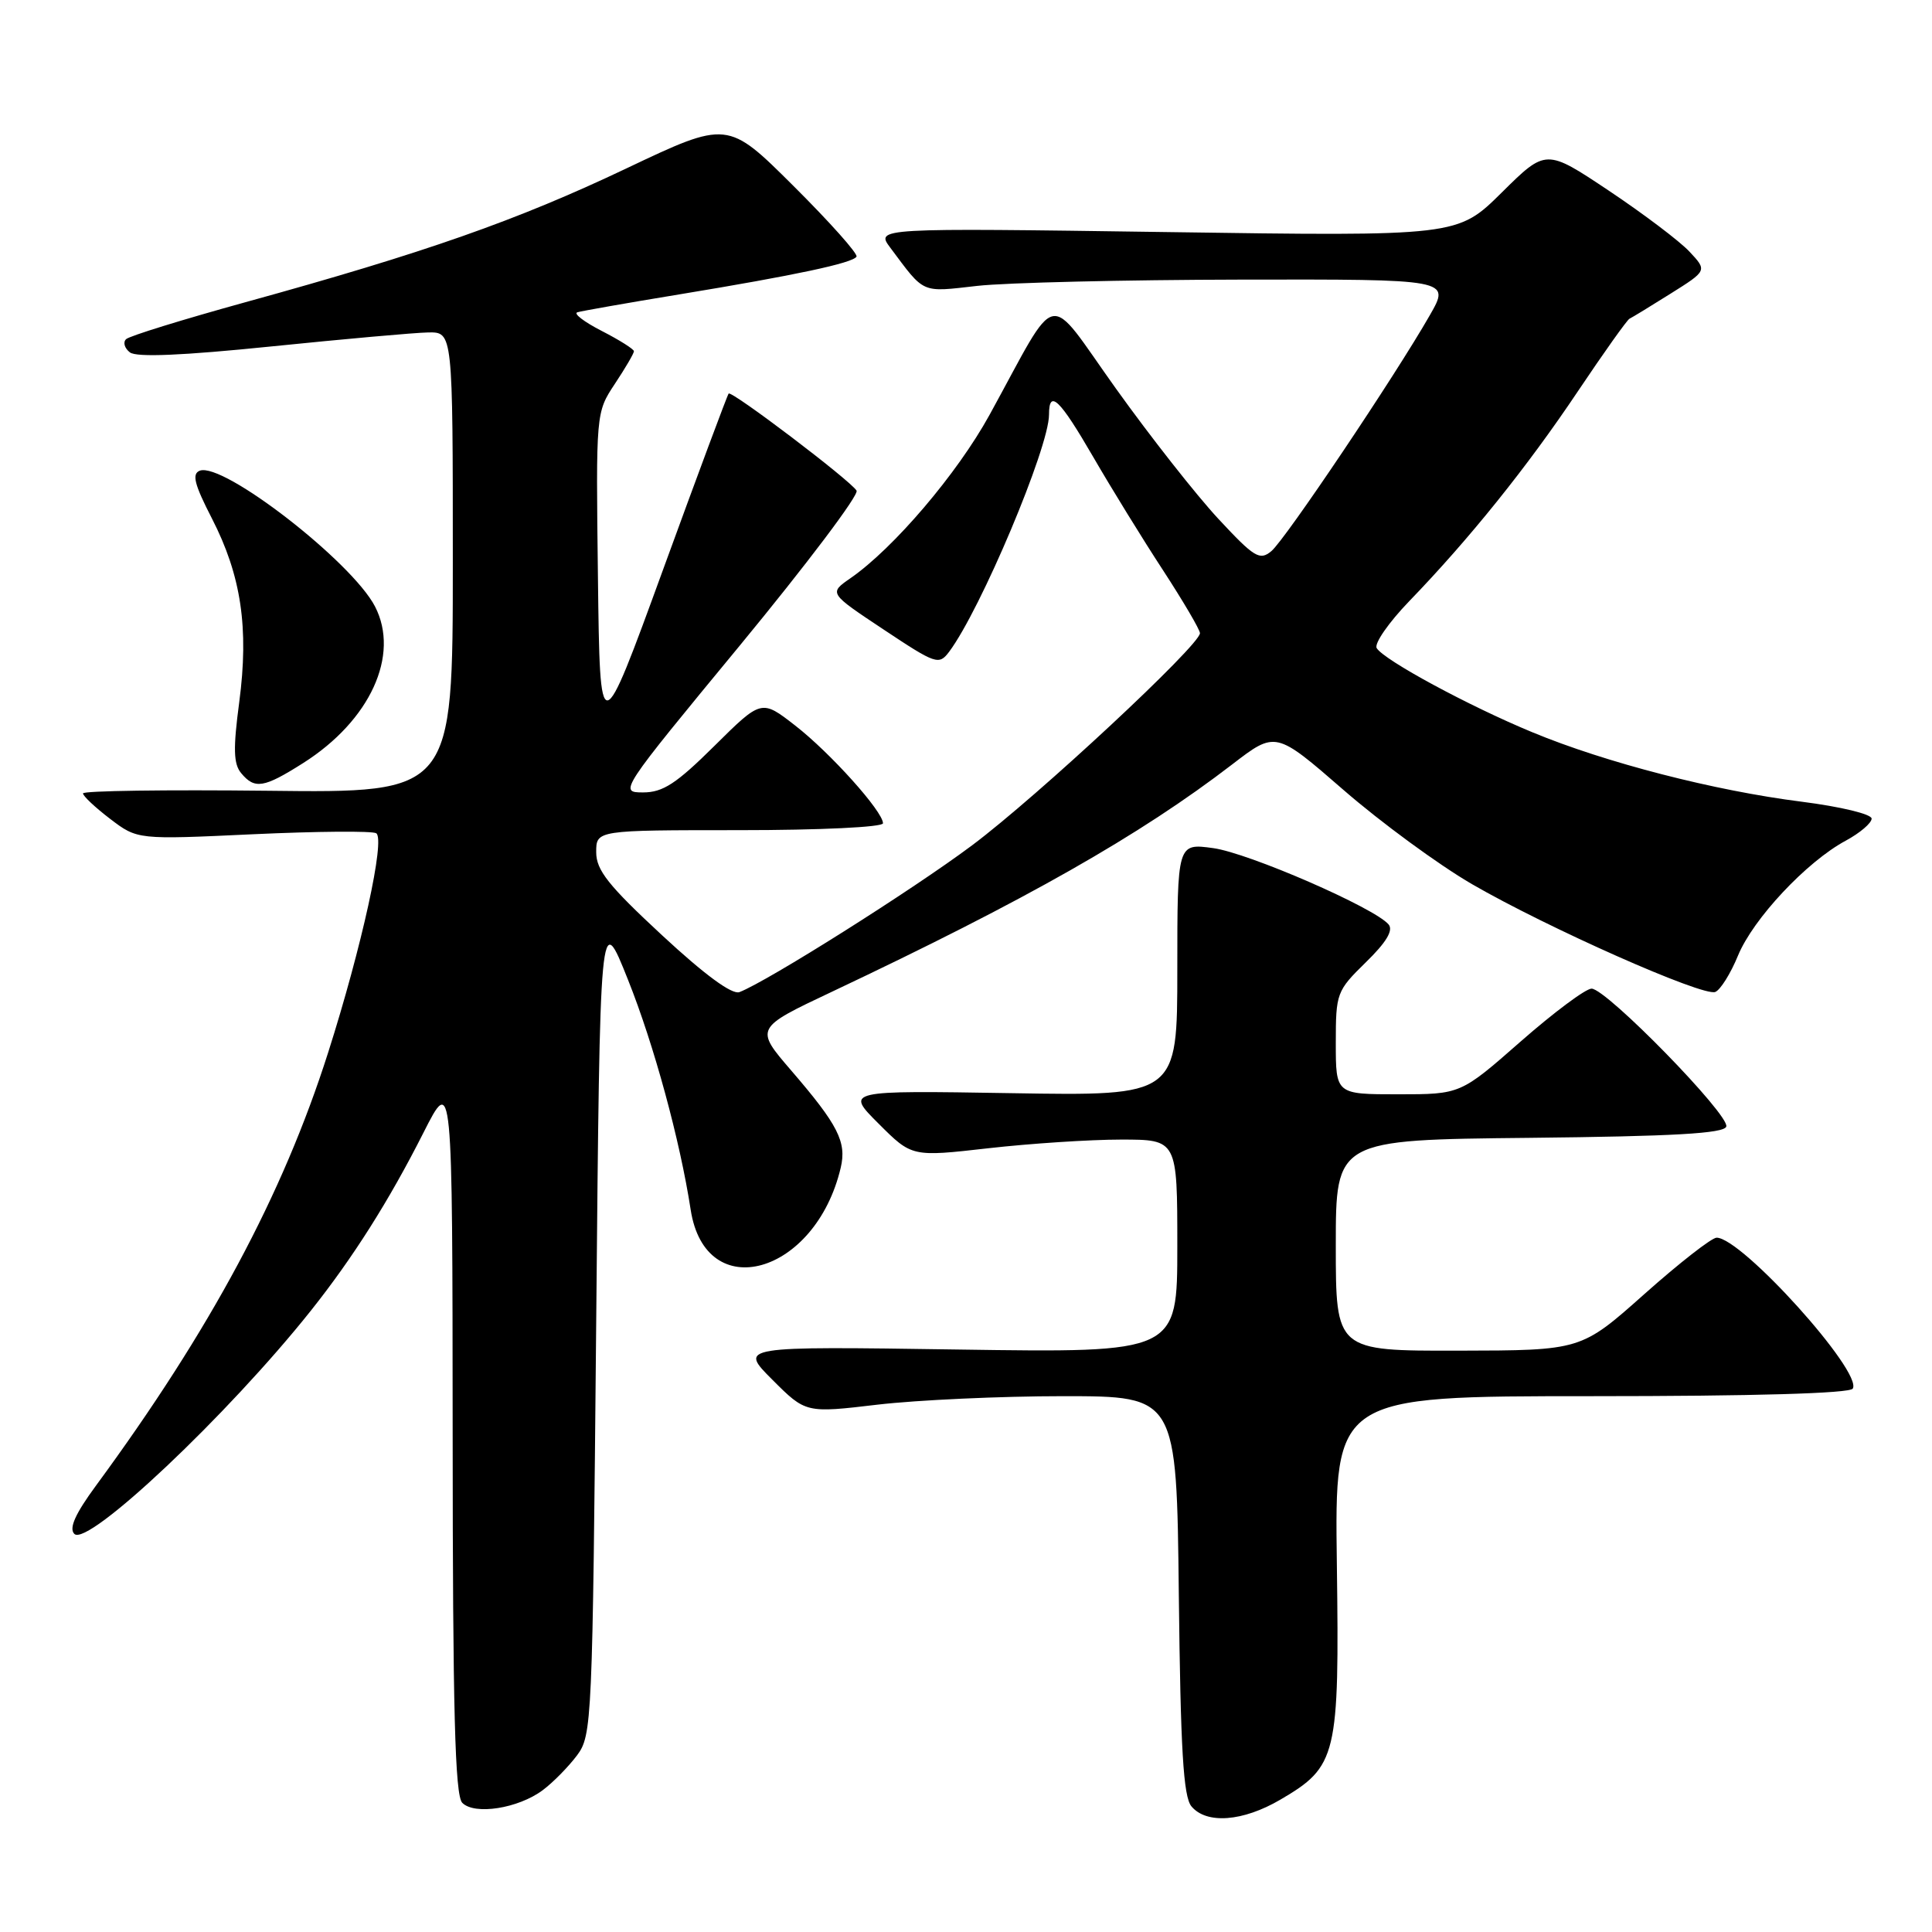 <?xml version="1.0" encoding="UTF-8" standalone="no"?>
<!DOCTYPE svg PUBLIC "-//W3C//DTD SVG 1.1//EN" "http://www.w3.org/Graphics/SVG/1.1/DTD/svg11.dtd" >
<svg xmlns="http://www.w3.org/2000/svg" xmlns:xlink="http://www.w3.org/1999/xlink" version="1.1" viewBox="0 0 256 256">
 <g >
 <path fill="currentColor"
d=" M 169.66 238.46 C 177.17 234.06 177.48 232.73 177.14 207.25 C 176.84 185.00 176.84 185.00 210.86 185.00 C 232.45 185.00 245.11 184.63 245.50 184.00 C 246.85 181.81 230.79 164.00 227.46 164.00 C 226.81 164.00 222.51 167.36 217.89 171.47 C 209.50 178.94 209.50 178.94 193.25 178.97 C 177.00 179.00 177.00 179.00 177.00 165.02 C 177.00 151.03 177.00 151.03 202.67 150.77 C 221.76 150.57 228.44 150.19 228.74 149.28 C 229.24 147.78 212.86 131.00 210.89 131.00 C 210.11 131.00 205.89 134.15 201.50 138.00 C 193.53 145.00 193.53 145.00 185.26 145.00 C 177.00 145.00 177.00 145.00 177.00 138.20 C 177.00 131.60 177.11 131.30 180.97 127.52 C 183.68 124.88 184.65 123.28 184.00 122.50 C 182.17 120.30 165.45 113.02 160.75 112.38 C 156.00 111.73 156.00 111.73 156.00 128.47 C 156.00 145.22 156.00 145.22 134.01 144.85 C 112.01 144.49 112.01 144.49 116.42 148.89 C 120.83 153.30 120.83 153.30 130.95 152.15 C 136.52 151.52 144.43 151.00 148.54 151.00 C 156.00 151.00 156.00 151.00 156.00 165.13 C 156.00 179.25 156.00 179.25 126.96 178.82 C 97.91 178.39 97.91 178.39 102.34 182.82 C 106.77 187.25 106.77 187.25 116.31 186.12 C 121.55 185.51 132.61 185.00 140.87 185.00 C 155.91 185.00 155.91 185.00 156.20 211.35 C 156.43 231.87 156.80 238.06 157.87 239.35 C 159.86 241.74 164.68 241.38 169.66 238.46 Z  M 71.91 237.21 C 73.27 236.20 75.30 234.13 76.44 232.62 C 78.45 229.93 78.51 228.44 79.00 175.18 C 79.50 120.50 79.50 120.50 83.22 129.84 C 86.66 138.46 90.10 151.08 91.52 160.31 C 93.49 173.02 108.05 168.93 111.40 154.73 C 112.20 151.32 111.06 149.07 104.86 141.87 C 100.01 136.24 100.01 136.24 110.26 131.40 C 135.93 119.27 151.04 110.69 163.27 101.29 C 169.03 96.86 169.03 96.86 178.03 104.68 C 182.98 108.98 190.63 114.59 195.04 117.15 C 205.04 122.94 225.64 132.08 227.28 131.44 C 227.95 131.18 229.31 129.02 230.29 126.63 C 232.30 121.74 239.38 114.19 244.56 111.40 C 246.45 110.38 248.00 109.06 248.00 108.47 C 248.00 107.88 243.92 106.89 238.73 106.23 C 227.18 104.77 212.79 101.07 203.05 97.03 C 194.61 93.54 183.42 87.49 182.42 85.88 C 182.06 85.29 184.00 82.49 186.74 79.65 C 194.69 71.42 202.37 61.87 209.09 51.83 C 212.53 46.70 215.60 42.38 215.92 42.23 C 216.24 42.08 218.69 40.59 221.36 38.91 C 226.22 35.86 226.22 35.86 223.86 33.34 C 222.56 31.95 217.75 28.32 213.17 25.26 C 204.85 19.71 204.85 19.71 198.99 25.51 C 193.13 31.31 193.13 31.31 154.57 30.75 C 116.00 30.20 116.00 30.20 117.99 32.85 C 122.58 38.99 121.97 38.73 129.50 37.88 C 133.35 37.45 149.03 37.08 164.35 37.05 C 192.19 37.00 192.19 37.00 189.47 41.75 C 184.88 49.79 170.28 71.53 168.46 73.03 C 166.92 74.31 166.21 73.88 161.44 68.75 C 158.52 65.61 152.41 57.84 147.86 51.48 C 138.46 38.34 140.49 37.92 131.11 54.99 C 126.83 62.77 118.41 72.66 112.67 76.63 C 109.83 78.60 109.83 78.60 117.09 83.42 C 124.01 88.02 124.41 88.16 125.76 86.37 C 129.94 80.80 139.00 59.31 139.00 54.94 C 139.00 51.51 140.40 52.86 144.87 60.57 C 147.27 64.71 151.43 71.47 154.12 75.58 C 156.80 79.70 159.00 83.44 159.00 83.90 C 159.00 85.48 137.50 105.50 128.82 112.00 C 120.96 117.88 101.72 130.02 97.98 131.46 C 97.00 131.83 93.38 129.17 87.74 123.94 C 80.60 117.32 79.00 115.30 79.00 112.92 C 79.00 110.00 79.00 110.00 98.00 110.00 C 108.68 110.00 117.00 109.60 117.00 109.09 C 117.00 107.53 110.04 99.77 105.37 96.14 C 100.90 92.66 100.90 92.66 94.67 98.83 C 89.62 103.84 87.84 105.00 85.21 105.00 C 81.99 105.00 82.10 104.84 98.05 85.51 C 106.89 74.78 113.85 65.56 113.50 65.01 C 112.65 63.63 96.94 51.72 96.55 52.15 C 96.38 52.34 92.47 62.83 87.87 75.45 C 79.50 98.41 79.50 98.41 79.23 76.53 C 78.96 54.66 78.96 54.66 81.48 50.85 C 82.87 48.76 84.00 46.82 84.00 46.54 C 84.00 46.27 82.09 45.06 79.75 43.86 C 77.41 42.66 75.95 41.55 76.50 41.38 C 77.05 41.21 83.12 40.14 90.00 39.01 C 105.43 36.47 112.97 34.86 113.49 34.01 C 113.72 33.65 109.96 29.44 105.15 24.65 C 96.41 15.95 96.41 15.95 82.95 22.34 C 68.52 29.20 56.27 33.50 32.50 40.05 C 24.25 42.33 17.14 44.52 16.71 44.94 C 16.27 45.35 16.50 46.14 17.21 46.69 C 18.08 47.37 24.15 47.11 36.00 45.90 C 45.62 44.92 54.96 44.08 56.75 44.05 C 60.00 44.00 60.00 44.00 60.00 74.53 C 60.00 105.07 60.00 105.07 35.50 104.78 C 22.02 104.63 11.00 104.78 11.00 105.13 C 11.00 105.48 12.62 107.00 14.60 108.51 C 18.21 111.26 18.21 111.26 33.56 110.54 C 42.01 110.15 49.34 110.09 49.85 110.41 C 51.08 111.17 47.94 125.47 43.47 139.50 C 37.46 158.36 27.88 176.22 12.72 196.85 C 9.97 200.59 9.11 202.51 9.85 203.25 C 11.62 205.02 30.23 187.45 41.19 173.67 C 46.78 166.64 51.53 159.14 56.11 150.09 C 59.95 142.50 59.95 142.50 59.98 190.05 C 59.99 226.72 60.29 237.89 61.25 238.88 C 62.88 240.54 68.67 239.63 71.91 237.21 Z  M 40.17 101.11 C 49.05 95.48 53.02 86.81 49.69 80.36 C 46.61 74.42 29.55 61.19 26.47 62.37 C 25.40 62.79 25.75 64.17 28.08 68.70 C 31.96 76.26 33.00 83.20 31.70 93.04 C 30.88 99.20 30.94 101.22 31.95 102.44 C 33.75 104.61 34.95 104.42 40.17 101.11 Z "/>
</g>
</svg>